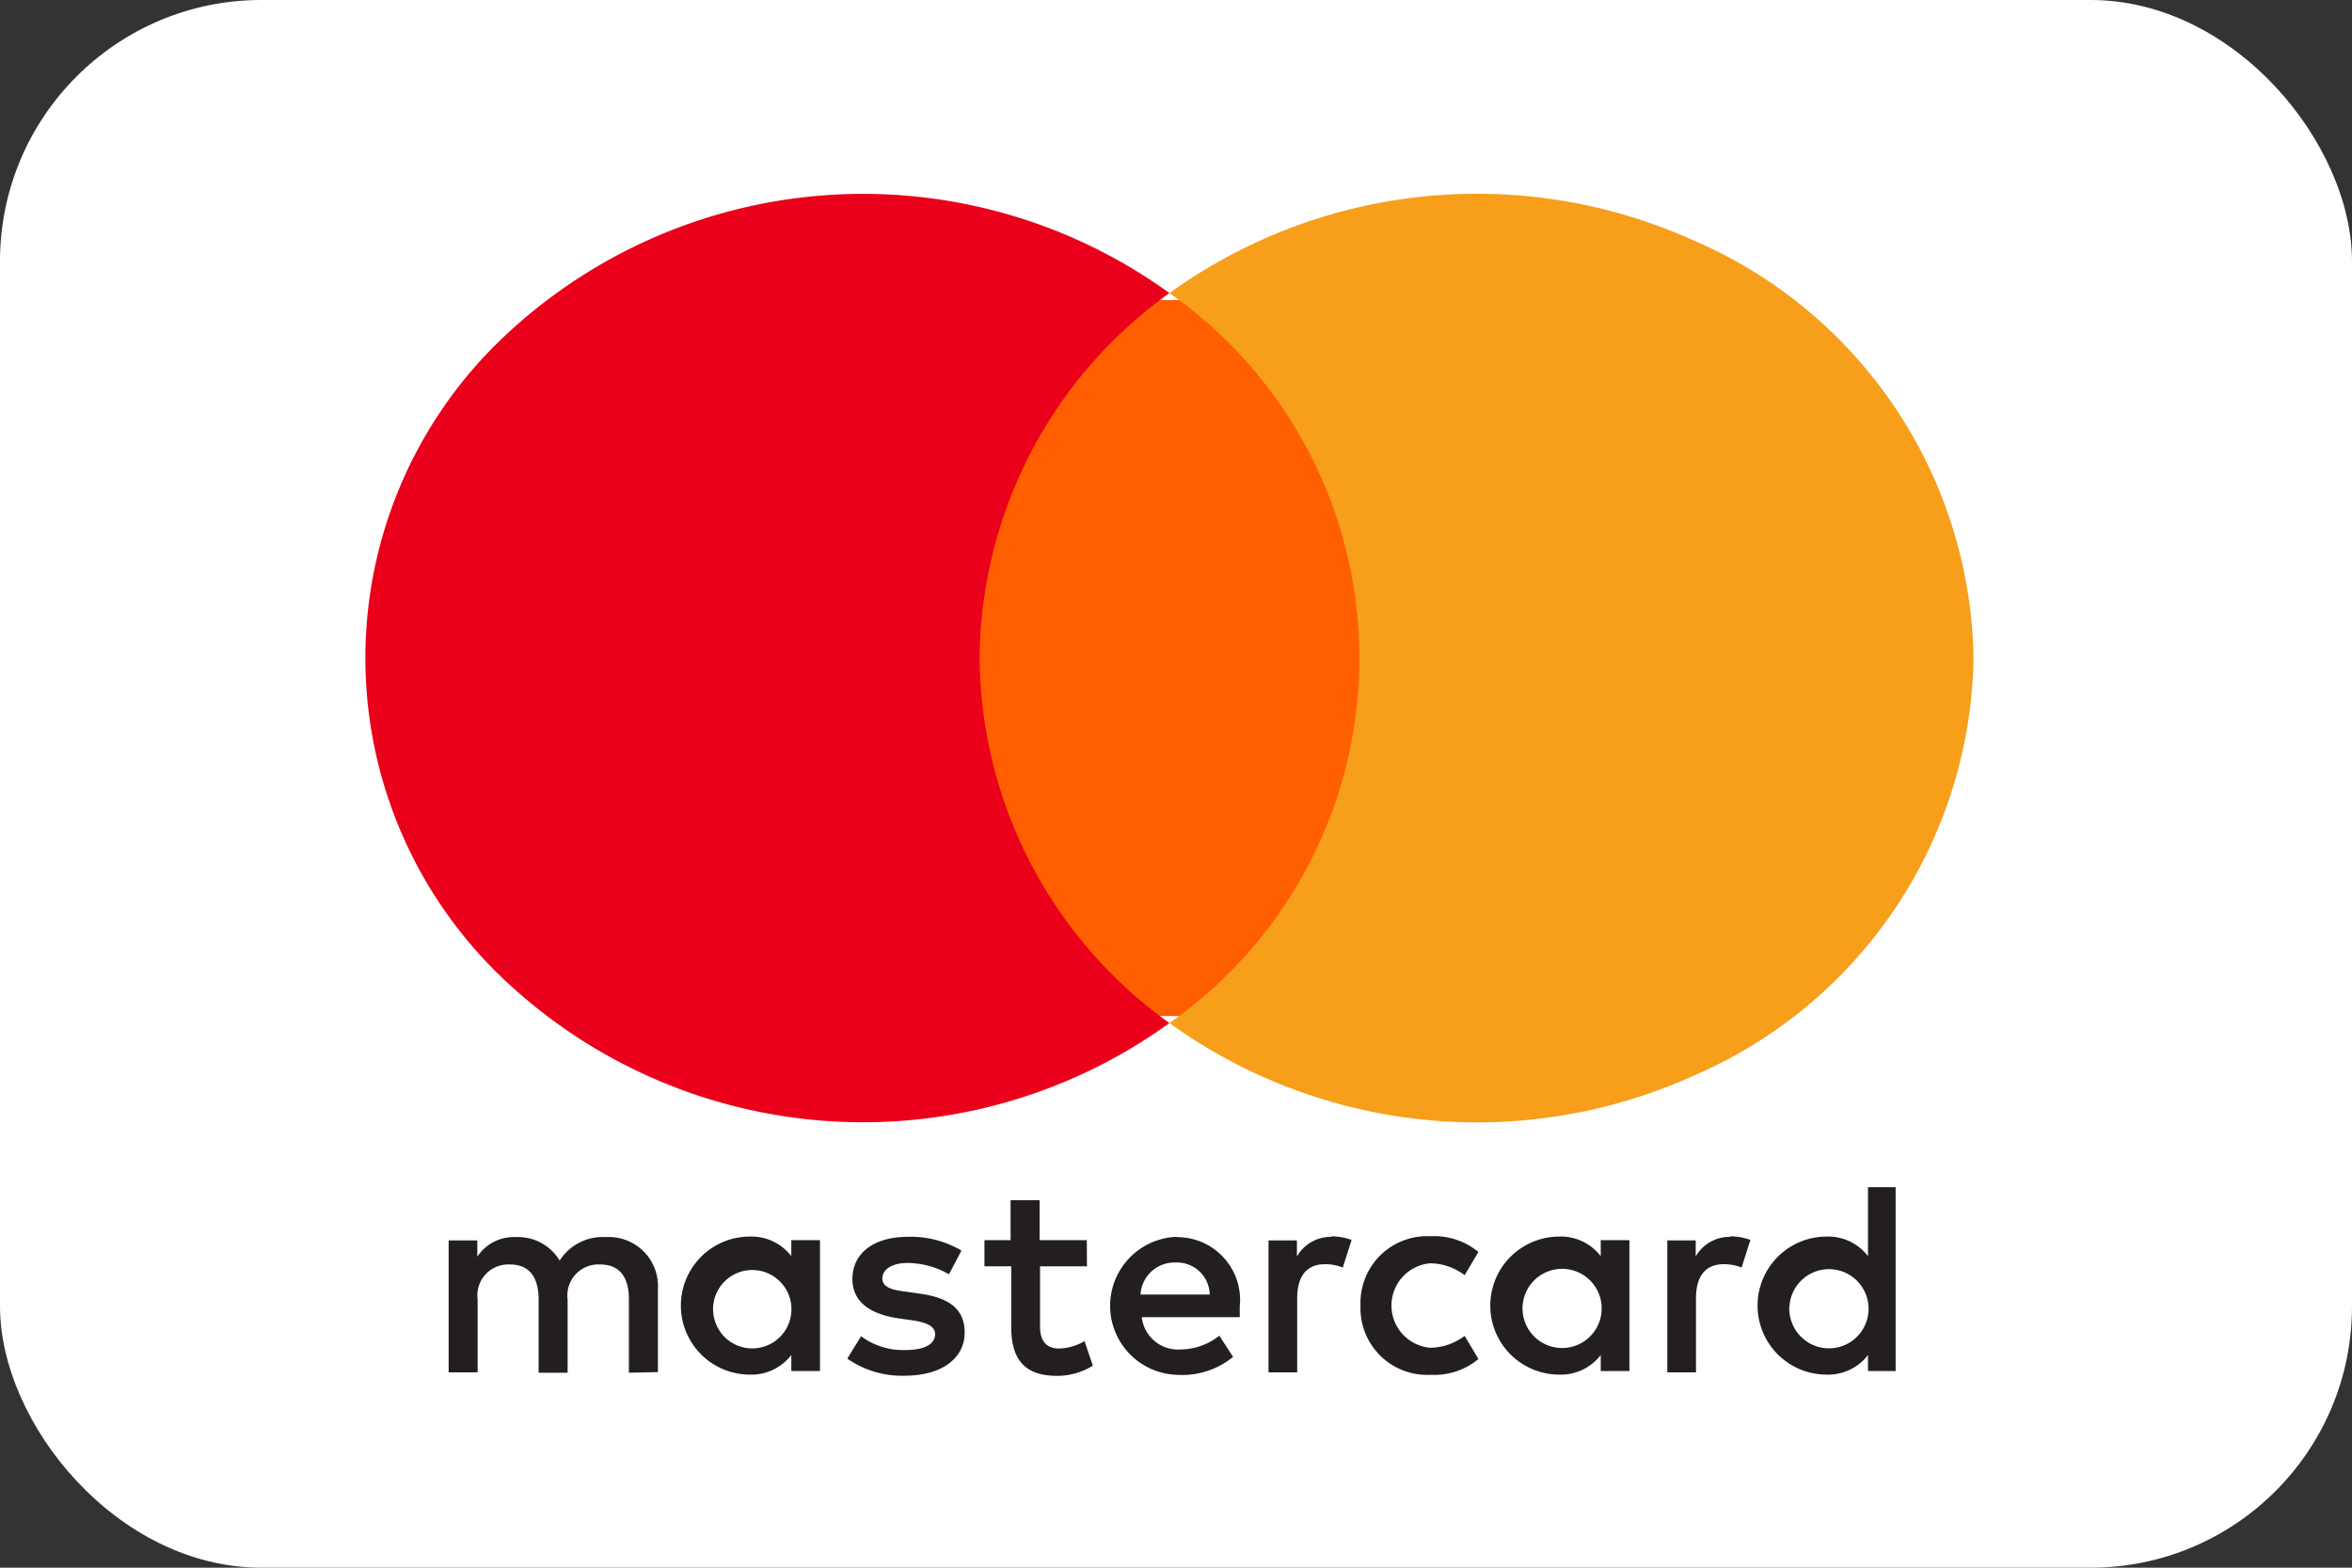 <svg xmlns="http://www.w3.org/2000/svg" width="36" height="24" viewBox="0 0 36 24"><rect x="0" y="0" width="36" height="24" fill="#333333" stroke="none"/><rect width="36" height="24" rx="4" fill="#fff"/><g transform="translate(5.592 2.967)"><path d="M24.393,94.691V93.424a.752.752,0,0,0-.794-.8.782.782,0,0,0-.71.359.742.742,0,0,0-.668-.359.668.668,0,0,0-.592.3v-.249H21.19v2.02h.444V93.58a.473.473,0,0,1,.494-.537c.292,0,.439.19.439.532V94.7h.444V93.58a.475.475,0,0,1,.494-.537c.3,0,.444.19.444.532V94.7Zm6.565-2.02h-.723v-.613h-.444v.613h-.4v.4h.41V94c0,.469.182.748.7.748a1.031,1.031,0,0,0,.549-.156l-.127-.376a.811.811,0,0,1-.389.114c-.211,0-.292-.135-.292-.338v-.921h.718Zm3.748-.051a.6.6,0,0,0-.532.3v-.245h-.435v2.02h.439V93.559c0-.334.144-.52.423-.52a.716.716,0,0,1,.275.051l.135-.423a.94.94,0,0,0-.313-.055Zm-5.667.211a1.511,1.511,0,0,0-.824-.211c-.511,0-.845.245-.845.647,0,.33.245.532.7.6l.211.03c.241.034.355.1.355.211,0,.156-.161.245-.461.245a1.075,1.075,0,0,1-.672-.211l-.211.342a1.458,1.458,0,0,0,.875.262c.583,0,.921-.275.921-.659s-.266-.541-.706-.6l-.211-.03c-.19-.025-.342-.063-.342-.2s.144-.237.385-.237a1.3,1.3,0,0,1,.634.173Zm11.771-.211a.6.6,0,0,0-.532.3v-.245h-.435v2.02h.439V93.559c0-.334.144-.52.423-.52a.716.716,0,0,1,.275.051l.135-.423a.94.94,0,0,0-.313-.055Zm-5.663,1.056a1.021,1.021,0,0,0,1.078,1.056,1.057,1.057,0,0,0,.727-.241l-.211-.355a.887.887,0,0,1-.528.182.649.649,0,0,1,0-1.293.887.887,0,0,1,.528.182l.211-.355a1.056,1.056,0,0,0-.727-.241,1.021,1.021,0,0,0-1.078,1.056Zm4.116,0V92.671h-.439v.245a.767.767,0,0,0-.634-.3,1.056,1.056,0,0,0,0,2.113.767.767,0,0,0,.634-.3v.245h.439Zm-1.635,0a.606.606,0,1,1,.165.457A.611.611,0,0,1,37.628,93.677Zm-5.3-1.056a1.057,1.057,0,0,0,.03,2.113,1.228,1.228,0,0,0,.839-.275l-.211-.325a.961.961,0,0,1-.587.211.56.56,0,0,1-.6-.494h1.5v-.169a.96.96,0,0,0-.959-1.056Zm0,.393a.5.5,0,0,1,.511.49H31.78a.52.52,0,0,1,.537-.49Zm11.01.668V91.86h-.423v1.056a.767.767,0,0,0-.634-.3,1.056,1.056,0,0,0,0,2.113.767.767,0,0,0,.634-.3v.245h.423Zm-1.625,0a.606.606,0,1,1,.165.457A.611.611,0,0,1,41.711,93.681Zm-14.839,0v-1.01h-.439v.245a.767.767,0,0,0-.634-.3,1.056,1.056,0,1,0,0,2.113.767.767,0,0,0,.634-.3v.245h.439Zm-1.635,0a.6.6,0,1,1,.162.459.611.611,0,0,1-.162-.459Z" transform="translate(-19.915 -76.652)" fill="#231f20"/><rect width="6.656" height="10.961" transform="translate(8.979 1.627)" fill="#ff5f00"/><path d="M24.557,22.262a6.935,6.935,0,0,1,2.905-5.588,8,8,0,0,0-10.288.766,6.768,6.768,0,0,0,0,9.643,8,8,0,0,0,10.288.766A6.935,6.935,0,0,1,24.557,22.262Z" transform="translate(-15.155 -15.154)" fill="#eb001b"/><path d="M85.708,22.259a7.081,7.081,0,0,1-4.282,6.392,8.047,8.047,0,0,1-8.025-.805,6.824,6.824,0,0,0,0-11.175,8.047,8.047,0,0,1,8.025-.805,7.081,7.081,0,0,1,4.282,6.392Z" transform="translate(-61.093 -15.151)" fill="#f79e1b"/></g></svg>